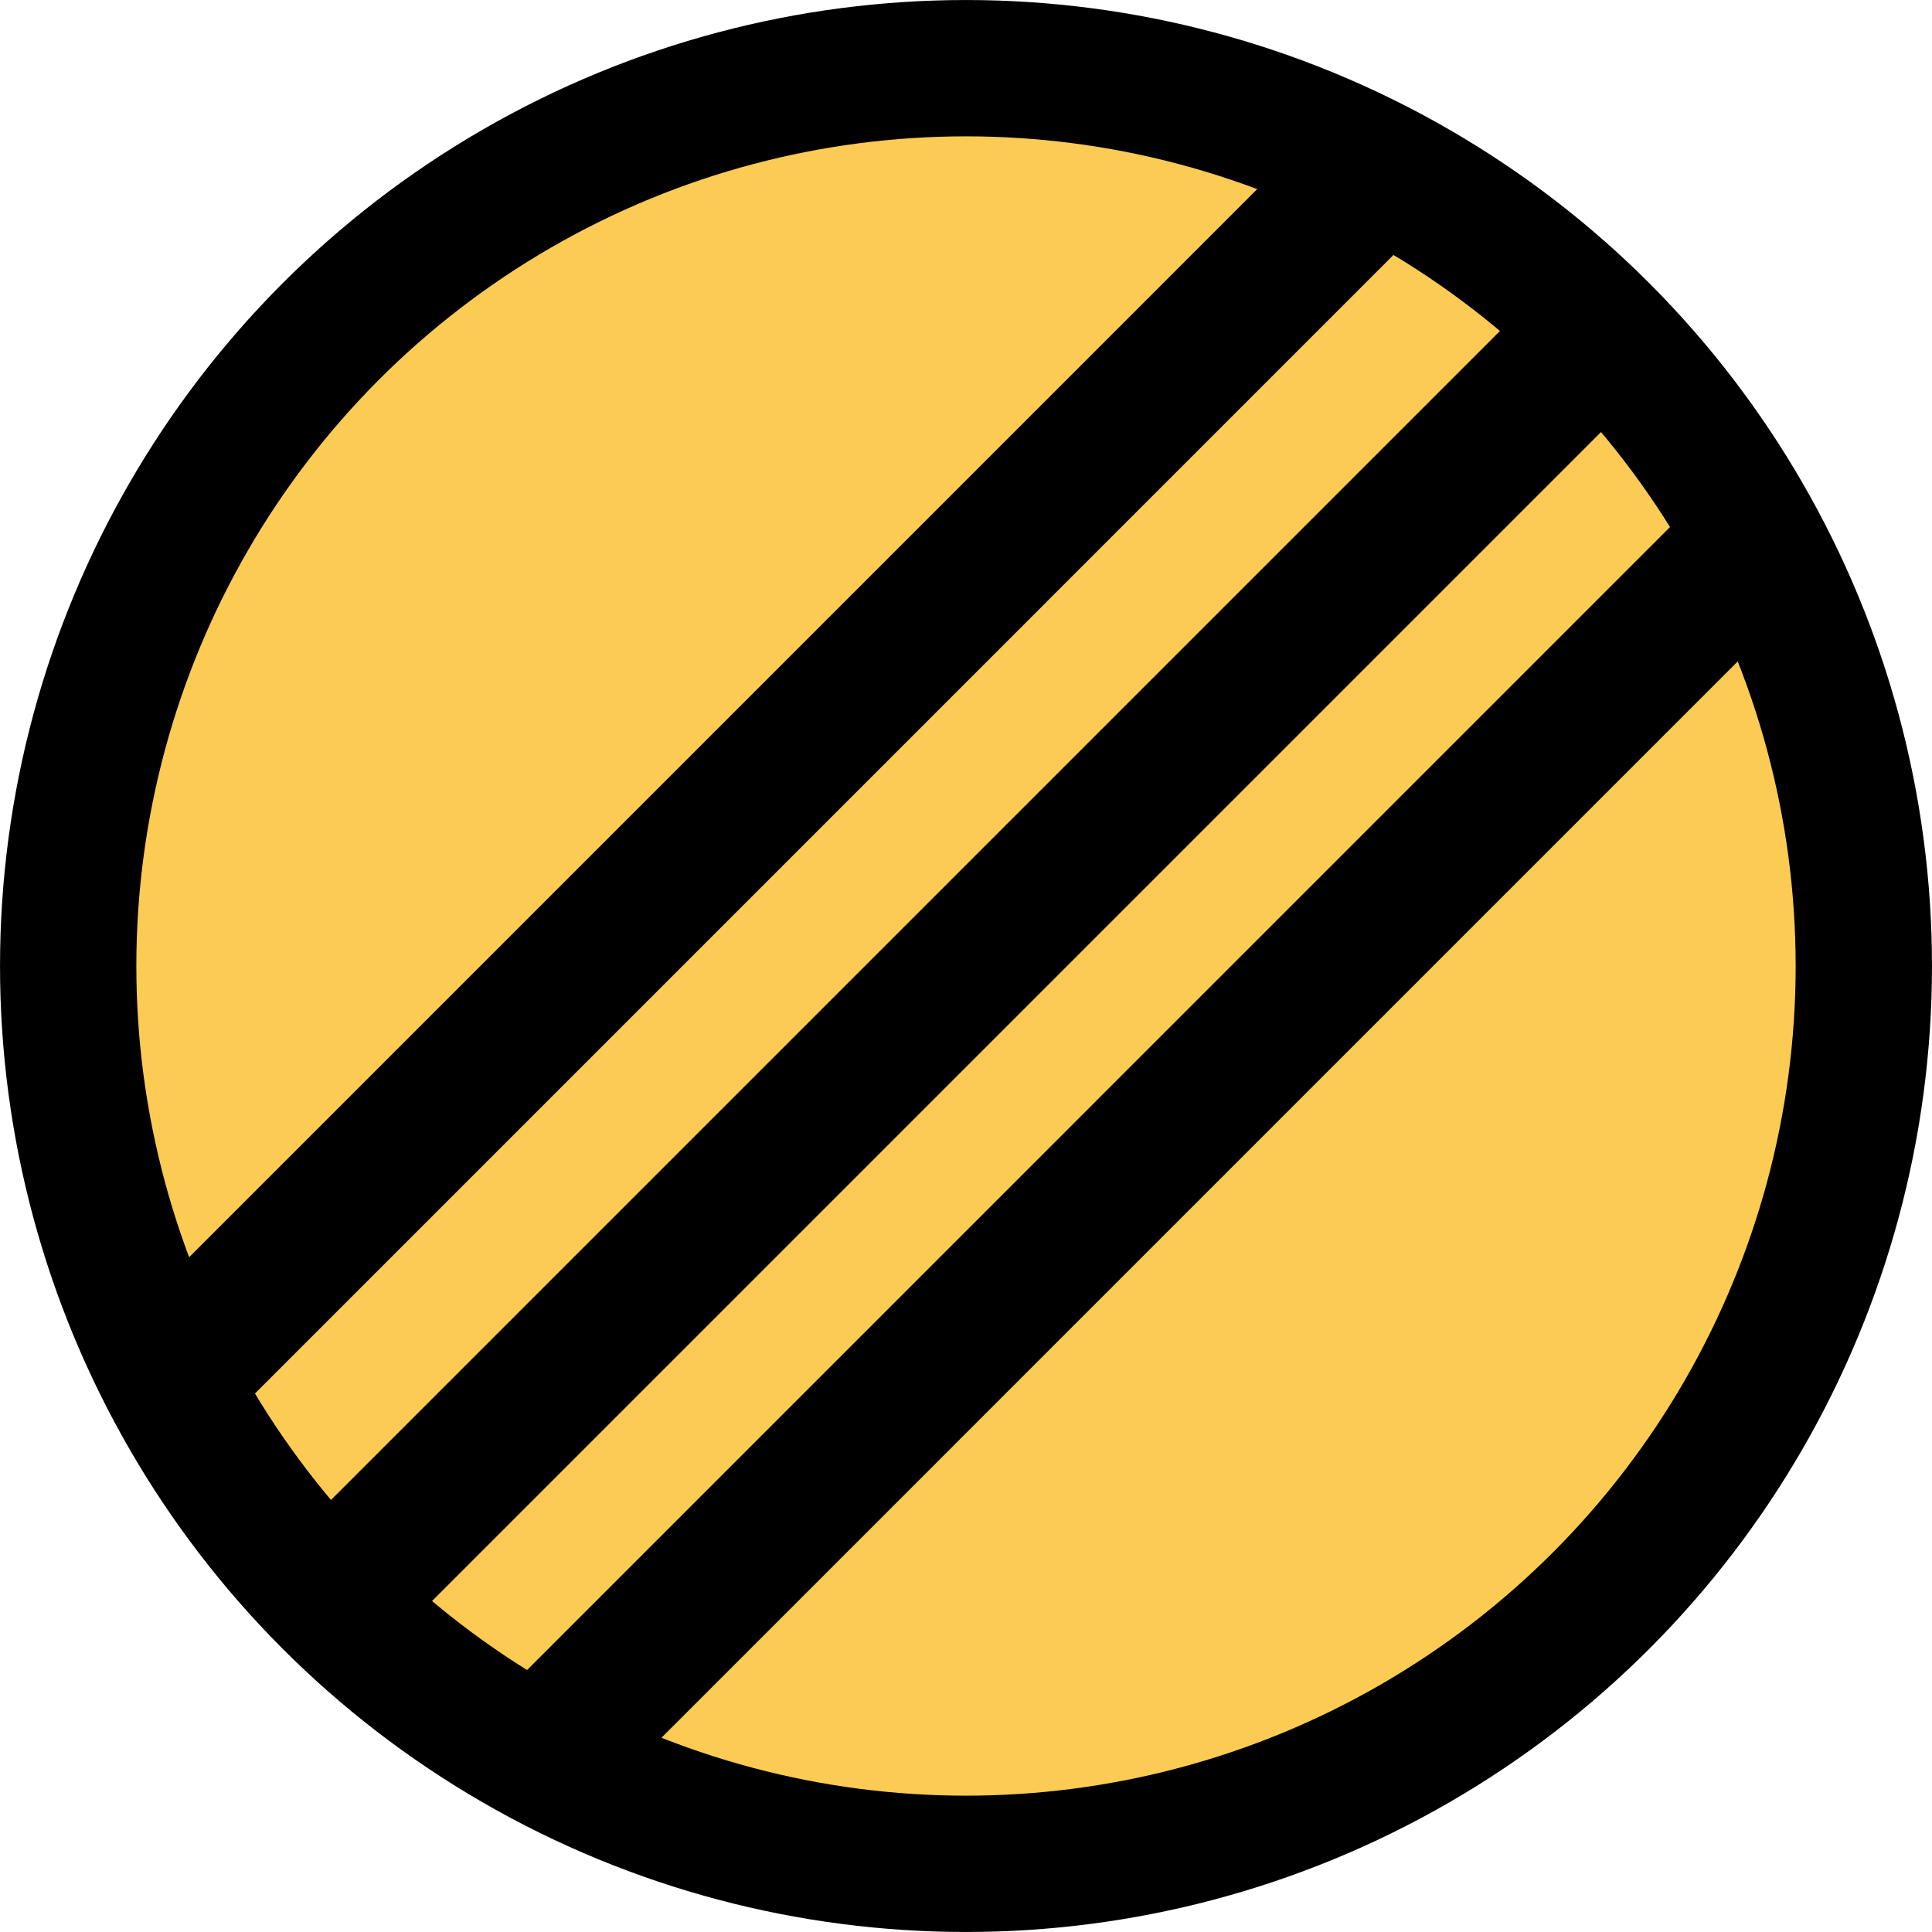 <?xml version="1.0" encoding="UTF-8" standalone="no"?>
<!-- Created with Inkscape (http://www.inkscape.org/) -->

<svg
   width="46.302mm"
   height="46.303mm"
   viewBox="0 0 46.302 46.303"
   version="1.1"
   id="svg5"
   inkscape:version="1.2.2 (b0a8486541, 2022-12-01)"
   sodipodi:docname="control-end-zone.svg"
   xmlns:inkscape="http://www.inkscape.org/namespaces/inkscape"
   xmlns:sodipodi="http://sodipodi.sourceforge.net/DTD/sodipodi-0.dtd"
   xmlns="http://www.w3.org/2000/svg"
   xmlns:svg="http://www.w3.org/2000/svg">
  <sodipodi:namedview
     id="namedview7"
     pagecolor="#ffffff"
     bordercolor="#000000"
     borderopacity="0.25"
     inkscape:showpageshadow="2"
     inkscape:pageopacity="0.0"
     inkscape:pagecheckerboard="0"
     inkscape:deskcolor="#d1d1d1"
     inkscape:document-units="mm"
     showgrid="false"
     inkscape:zoom="5.1929747"
     inkscape:cx="78.856537"
     inkscape:cy="97.150483"
     inkscape:window-width="2510"
     inkscape:window-height="1363"
     inkscape:window-x="0"
     inkscape:window-y="0"
     inkscape:window-maximized="1"
     inkscape:current-layer="layer1" />
  <defs
     id="defs2">
    <mask
       maskUnits="userSpaceOnUse"
       x="0"
       y="0"
       width="1"
       height="1"
       id="mask4710">
      <g
         id="g4720">
        <g
           clip-path="url(#clipPath4708)"
           id="g4718">
          <g
             id="g4716">
            <g
               transform="matrix(1,0,0,-1,0,623.622)"
               id="g4714">
              <path
                 d="m 145.525,514.129 h 14.173 v 14.174 h -14.173 z"
                 style="fill:#ffffff;fill-opacity:1;fill-rule:nonzero;stroke:none"
                 id="path4712" />
            </g>
          </g>
        </g>
      </g>
    </mask>
    <clipPath
       clipPathUnits="userSpaceOnUse"
       id="clipPath4708">
      <path
         d="M 6.441,-1657.668 H 455.415 V 13308.114 H 6.441 Z"
         id="path4706" />
    </clipPath>
    <clipPath
       clipPathUnits="userSpaceOnUse"
       id="clipPath4728">
      <path
         d="M 6.441,-1657.668 H 455.415 V 13308.114 H 6.441 Z"
         id="path4726" />
    </clipPath>
  </defs>
  <g
     inkscape:label="Layer 1"
     inkscape:groupmode="layer"
     id="layer1"
     transform="translate(-15.104,-22.093)">
    <ellipse
       style="fill:#fccb53;fill-opacity:1;stroke:#000000;stroke-width:3.267;stroke-dasharray:none"
       id="path17628"
       cx="38.255"
       cy="45.244"
       rx="21.517"
       ry="21.517" />
    <path
       style="fill:none;stroke:#000000;stroke-width:3.425;stroke-dasharray:none"
       d="M 23.04,60.459 53.47,30.029"
       id="path153531" />
    <path
       style="fill:none;stroke:#000000;stroke-width:3.425;stroke-dasharray:none"
       d="M 18.431,55.851 48.861,25.42"
       id="path153896" />
    <path
       style="fill:none;stroke:#000000;stroke-width:3.425;stroke-dasharray:none"
       d="M 27.427,64.847 57.857,34.416"
       id="path153898" />
  </g>
</svg>
